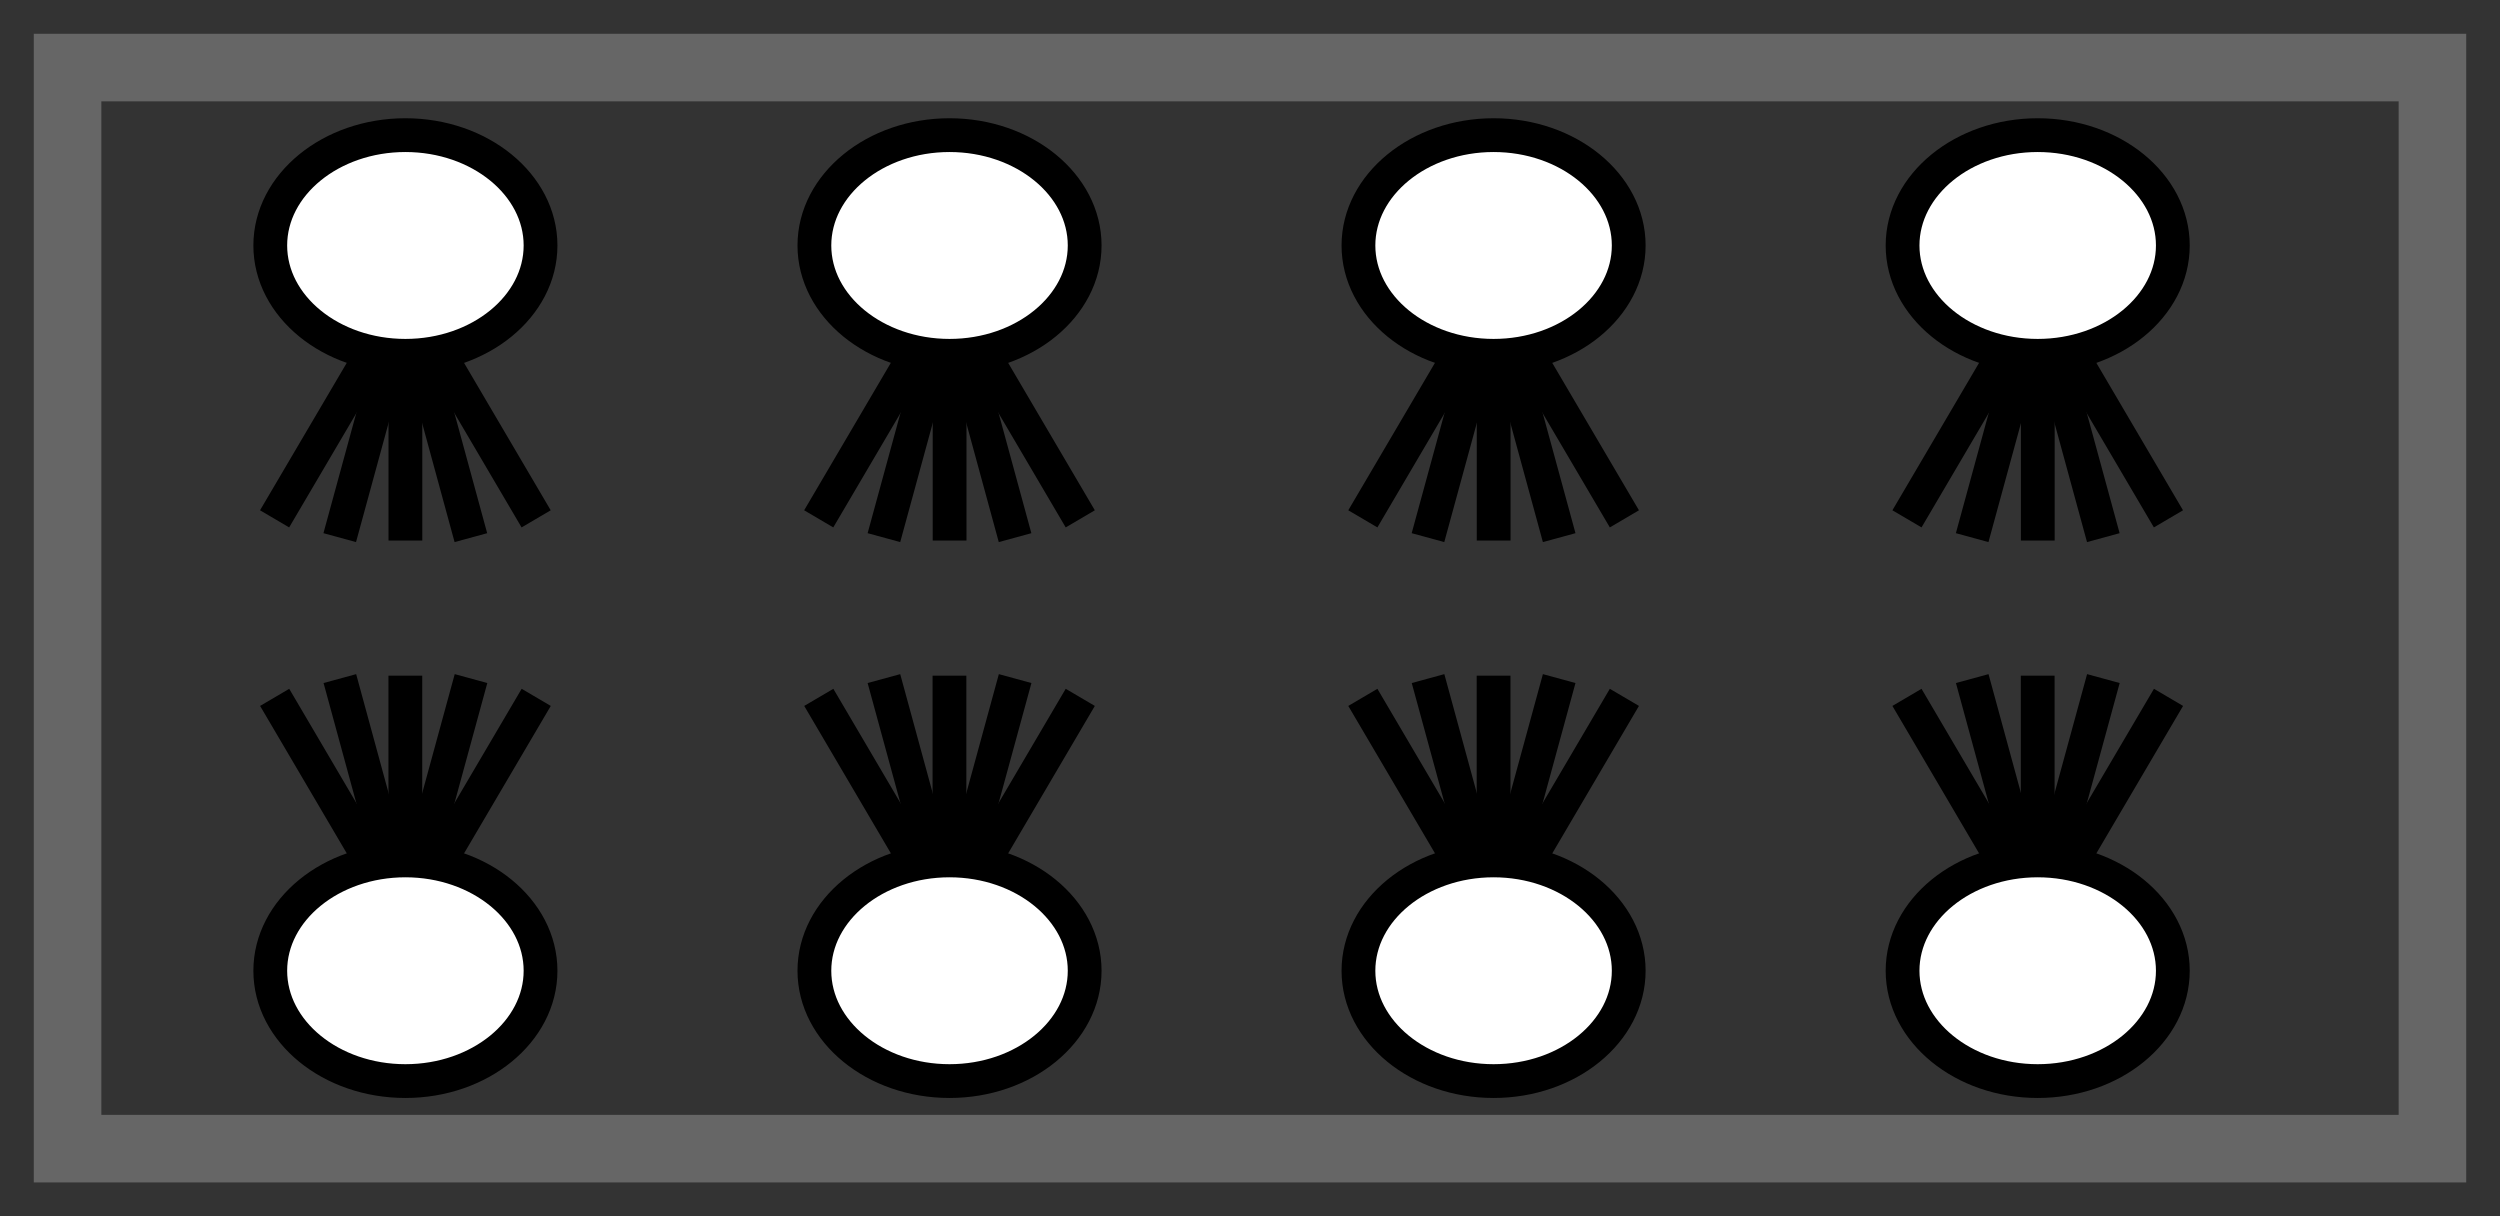 <svg width="37" height="18" viewBox="0 0 37 18" fill="none" xmlns="http://www.w3.org/2000/svg">
<rect x="0" y="0" width="37" height="18" fill="#333333" stroke="none"/>
<path d="M1 17L36 17L36 1L1 1L1 17Z" stroke="#666666"/>
<path d="M30.158 13.639L30.158 10" stroke="black" stroke-width="0.5"/>
<path d="M30.159 13.596L31.13 10.043" stroke="black" stroke-width="0.5"/>
<path d="M30.163 13.604L32.094 10.321" stroke="black" stroke-width="0.5"/>
<path d="M30.158 13.596L29.189 10.043" stroke="black" stroke-width="0.5"/>
<path d="M30.153 13.604L28.223 10.321" stroke="black" stroke-width="0.5"/>
<path d="M30.158 12.734C29.056 12.734 28.158 13.467 28.158 14.367C28.158 15.267 29.056 16 30.158 16C31.26 16 32.158 15.267 32.158 14.367C32.158 13.467 31.26 12.734 30.158 12.734Z" fill="white" stroke="black" stroke-width="0.5"/>
<path d="M6 4.361V8" stroke="black" stroke-width="0.5"/>
<path d="M5.999 4.404L5.028 7.957" stroke="black" stroke-width="0.5"/>
<path d="M5.995 4.396L4.064 7.679" stroke="black" stroke-width="0.5"/>
<path d="M6 4.404L6.969 7.957" stroke="black" stroke-width="0.5"/>
<path d="M6.005 4.396L7.935 7.679" stroke="black" stroke-width="0.5"/>
<path d="M6 5.266C7.102 5.266 8 4.533 8 3.633C8 2.733 7.102 2 6 2C4.898 2 4 2.733 4 3.633C4 4.533 4.898 5.266 6 5.266Z" fill="white" stroke="black" stroke-width="0.5"/>
<path d="M22.105 13.639L22.105 10" stroke="black" stroke-width="0.5"/>
<path d="M22.105 13.596L23.076 10.043" stroke="black" stroke-width="0.5"/>
<path d="M22.111 13.604L24.041 10.321" stroke="black" stroke-width="0.5"/>
<path d="M22.105 13.596L21.135 10.043" stroke="black" stroke-width="0.5"/>
<path d="M22.101 13.604L20.17 10.321" stroke="black" stroke-width="0.5"/>
<path d="M22.105 12.734C21.003 12.734 20.105 13.467 20.105 14.367C20.105 15.267 21.003 16 22.105 16C23.207 16 24.105 15.267 24.105 14.367C24.105 13.467 23.207 12.734 22.105 12.734Z" fill="white" stroke="black" stroke-width="0.5"/>
<path d="M14.054 4.361V8" stroke="black" stroke-width="0.5"/>
<path d="M14.053 4.404L13.082 7.957" stroke="black" stroke-width="0.5"/>
<path d="M14.047 4.396L12.117 7.679" stroke="black" stroke-width="0.5"/>
<path d="M14.054 4.404L15.023 7.957" stroke="black" stroke-width="0.5"/>
<path d="M14.058 4.396L15.988 7.679" stroke="black" stroke-width="0.5"/>
<path d="M14.053 5.266C15.155 5.266 16.053 4.533 16.053 3.633C16.053 2.733 15.155 2 14.053 2C12.951 2 12.053 2.733 12.053 3.633C12.053 4.533 12.951 5.266 14.053 5.266Z" fill="white" stroke="black" stroke-width="0.5"/>
<path d="M14.052 13.639L14.052 10" stroke="black" stroke-width="0.5"/>
<path d="M14.053 13.596L15.024 10.043" stroke="black" stroke-width="0.5"/>
<path d="M14.058 13.604L15.988 10.321" stroke="black" stroke-width="0.5"/>
<path d="M14.052 13.596L13.082 10.043" stroke="black" stroke-width="0.5"/>
<path d="M14.048 13.604L12.118 10.321" stroke="black" stroke-width="0.5"/>
<path d="M14.053 12.734C12.951 12.734 12.053 13.467 12.053 14.367C12.053 15.267 12.951 16 14.053 16C15.155 16 16.053 15.267 16.053 14.367C16.053 13.467 15.155 12.734 14.053 12.734Z" fill="white" stroke="black" stroke-width="0.5"/>
<path d="M22.106 4.361V8" stroke="black" stroke-width="0.5"/>
<path d="M22.105 4.404L21.134 7.957" stroke="black" stroke-width="0.5"/>
<path d="M22.1 4.396L20.17 7.679" stroke="black" stroke-width="0.5"/>
<path d="M22.106 4.404L23.076 7.957" stroke="black" stroke-width="0.5"/>
<path d="M22.11 4.396L24.041 7.679" stroke="black" stroke-width="0.5"/>
<path d="M22.105 5.266C23.207 5.266 24.105 4.533 24.105 3.633C24.105 2.733 23.207 2 22.105 2C21.003 2 20.105 2.733 20.105 3.633C20.105 4.533 21.003 5.266 22.105 5.266Z" fill="white" stroke="black" stroke-width="0.5"/>
<path d="M5.999 13.639L5.999 10" stroke="black" stroke-width="0.5"/>
<path d="M6 13.596L6.971 10.043" stroke="black" stroke-width="0.5"/>
<path d="M6.005 13.604L7.936 10.321" stroke="black" stroke-width="0.5"/>
<path d="M5.999 13.596L5.03 10.043" stroke="black" stroke-width="0.5"/>
<path d="M5.995 13.604L4.065 10.321" stroke="black" stroke-width="0.5"/>
<path d="M6 12.734C4.898 12.734 4 13.467 4 14.367C4 15.267 4.898 16 6 16C7.102 16 8 15.267 8 14.367C8 13.467 7.102 12.734 6 12.734Z" fill="white" stroke="black" stroke-width="0.5"/>
<path d="M30.159 4.361V8" stroke="black" stroke-width="0.5"/>
<path d="M30.159 4.404L29.188 7.957" stroke="black" stroke-width="0.5"/>
<path d="M30.153 4.396L28.223 7.679" stroke="black" stroke-width="0.5"/>
<path d="M30.159 4.404L31.129 7.957" stroke="black" stroke-width="0.5"/>
<path d="M30.163 4.396L32.093 7.679" stroke="black" stroke-width="0.5"/>
<path d="M30.158 5.266C31.26 5.266 32.158 4.533 32.158 3.633C32.158 2.733 31.26 2 30.158 2C29.056 2 28.158 2.733 28.158 3.633C28.158 4.533 29.056 5.266 30.158 5.266Z" fill="white" stroke="black" stroke-width="0.5"/>
</svg>
